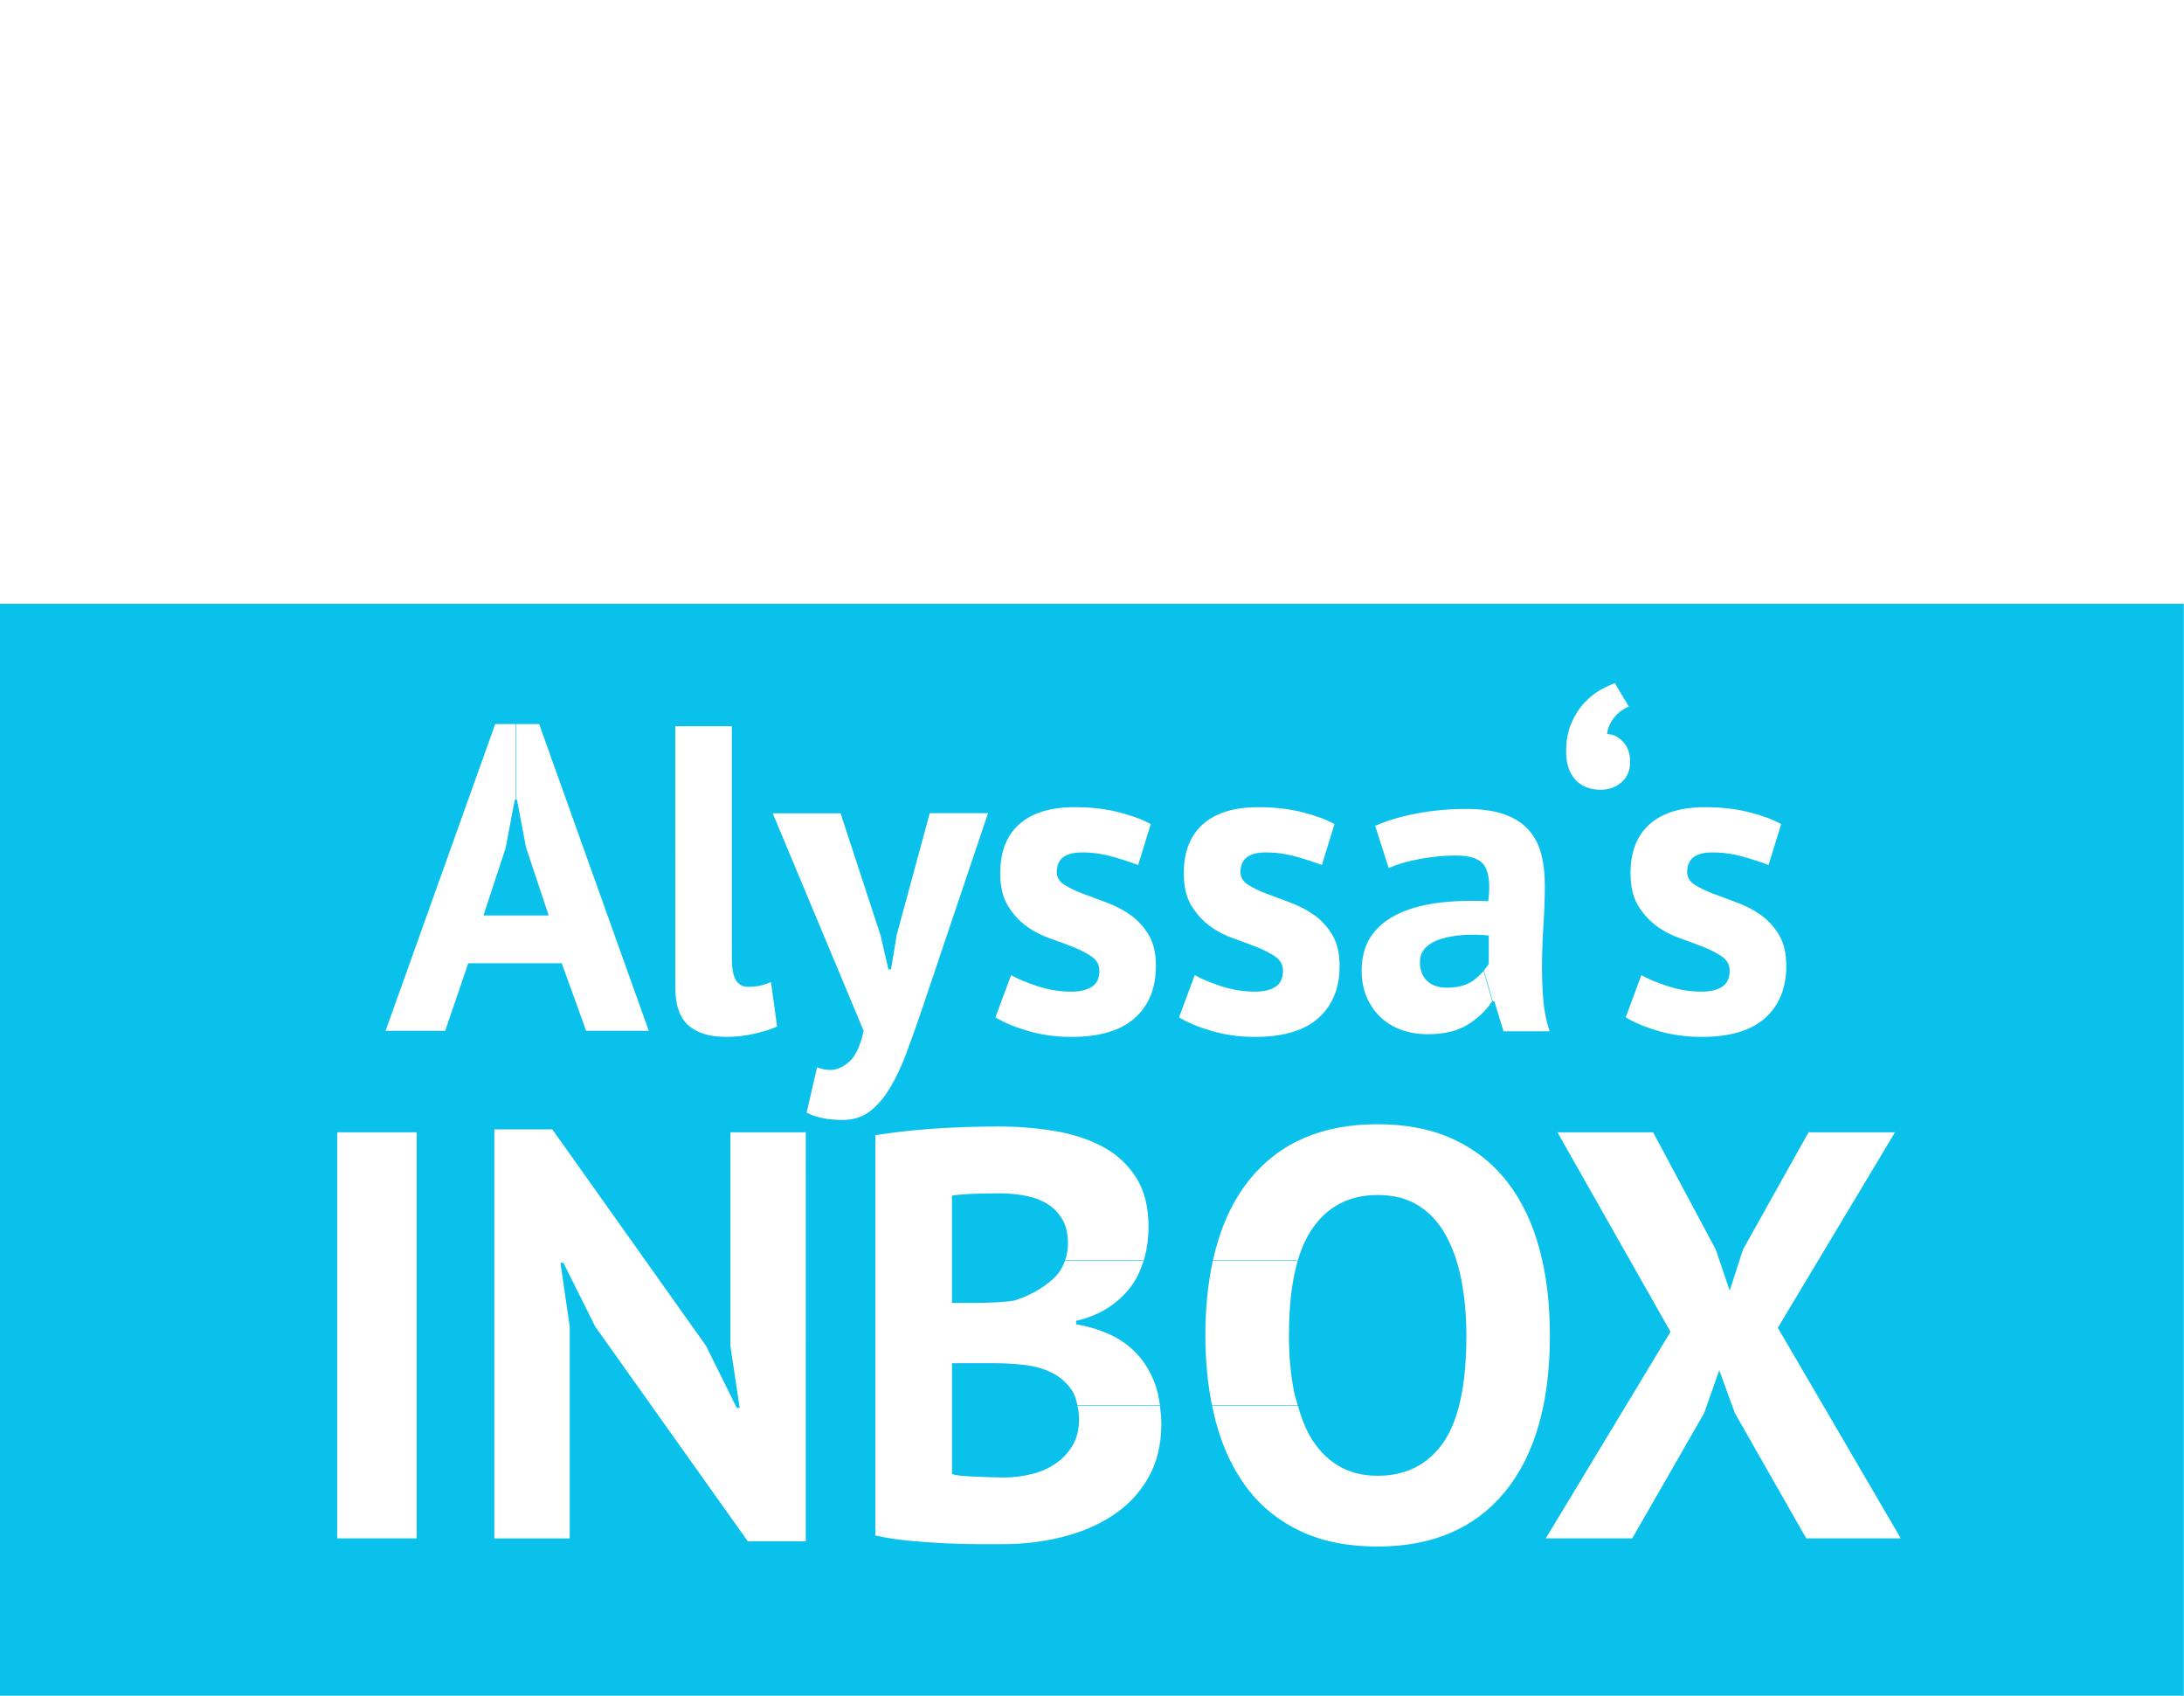 <?xml version="1.0" encoding="utf-8"?>
<!-- Generator: Adobe Illustrator 15.0.2, SVG Export Plug-In . SVG Version: 6.00 Build 0)  -->
<!DOCTYPE svg PUBLIC "-//W3C//DTD SVG 1.1//EN" "http://www.w3.org/Graphics/SVG/1.1/DTD/svg11.dtd">
<svg version="1.1" id="Ebene_1" xmlns="http://www.w3.org/2000/svg" xmlns:xlink="http://www.w3.org/1999/xlink" x="0px" y="0px"
	 width="120.5px" height="93.543px" viewBox="0 0 120.5 93.543" enable-background="new 0 0 120.5 93.543" xml:space="preserve">
<path fill="#0AC1EB" d="M0,33.307v60.236h120.49V33.307H0z M91.02,45.462c0.705-0.624,1.724-0.936,3.049-0.936
	c0.912,0,1.738,0.096,2.476,0.288s1.312,0.408,1.729,0.648l-0.695,2.256c-0.369-0.144-0.832-0.296-1.393-0.456
	c-0.562-0.16-1.129-0.24-1.705-0.24c-0.93,0-1.395,0.36-1.395,1.08c0,0.288,0.139,0.521,0.408,0.695
	c0.271,0.178,0.607,0.341,1.008,0.492c0.398,0.152,0.841,0.316,1.318,0.492c0.479,0.176,0.922,0.404,1.32,0.684
	c0.399,0.281,0.735,0.646,1.008,1.092c0.271,0.449,0.408,1.025,0.408,1.729c0,1.217-0.391,2.172-1.164,2.868
	c-0.774,0.693-1.938,1.044-3.492,1.044c-0.85,0-1.646-0.107-2.39-0.324c-0.743-0.216-1.349-0.468-1.812-0.756l0.861-2.328
	c0.369,0.209,0.854,0.412,1.465,0.612c0.605,0.199,1.229,0.3,1.871,0.3c0.465,0,0.836-0.088,1.117-0.265
	c0.277-0.179,0.42-0.475,0.42-0.892c0-0.317-0.139-0.577-0.408-0.768c-0.272-0.191-0.608-0.367-1.008-0.527
	c-0.4-0.16-0.841-0.324-1.318-0.492c-0.48-0.168-0.922-0.396-1.32-0.692c-0.398-0.297-0.734-0.672-1.008-1.129
	c-0.271-0.455-0.408-1.043-0.408-1.766C89.964,46.99,90.316,46.086,91.02,45.462z M86.709,39.869c0.2-0.448,0.441-0.819,0.721-1.116
	c0.279-0.296,0.571-0.528,0.877-0.696c0.303-0.168,0.566-0.292,0.791-0.372l0.771,1.296c-0.32,0.128-0.596,0.332-0.816,0.612
	c-0.224,0.28-0.353,0.58-0.384,0.9c0.317,0,0.608,0.141,0.876,0.42c0.266,0.28,0.396,0.652,0.396,1.116
	c0,0.464-0.154,0.836-0.467,1.116s-0.701,0.42-1.164,0.42c-0.595,0-1.06-0.188-1.396-0.564s-0.504-0.876-0.504-1.5
	C86.409,40.861,86.509,40.317,86.709,39.869z M75.621,51.688c0.327-0.504,0.8-0.912,1.416-1.225
	c0.615-0.311,1.354-0.527,2.208-0.646c0.854-0.117,1.812-0.153,2.868-0.105c0.113-0.896,0.048-1.54-0.192-1.932
	c-0.239-0.395-0.774-0.588-1.606-0.588c-0.625,0-1.281,0.064-1.979,0.192c-0.693,0.128-1.27,0.296-1.716,0.504l-0.745-2.329
	c0.641-0.288,1.398-0.516,2.28-0.684c0.879-0.168,1.8-0.252,2.76-0.252c0.832,0,1.526,0.101,2.088,0.3
	c0.562,0.2,1.004,0.484,1.332,0.852c0.328,0.368,0.562,0.808,0.696,1.32c0.136,0.516,0.203,1.088,0.203,1.729
	c0,0.704-0.023,1.409-0.071,2.124c-0.048,0.712-0.077,1.41-0.084,2.1c-0.009,0.688,0.012,1.355,0.062,2.004
	c0.047,0.648,0.168,1.264,0.358,1.836h-2.544L82.45,55.23h-0.091l-0.485-1.699c0.099-0.119,0.194-0.239,0.265-0.365v-1.561
	c-0.496-0.052-0.975-0.06-1.431-0.023c-0.456,0.031-0.858,0.104-1.212,0.215c-0.354,0.113-0.633,0.272-0.84,0.48
	c-0.208,0.208-0.312,0.473-0.312,0.792c0,0.448,0.133,0.796,0.396,1.044c0.265,0.248,0.631,0.372,1.095,0.372
	c0.624,0,1.12-0.144,1.488-0.421c0.211-0.16,0.381-0.33,0.528-0.504l0.479,1.67H82.33c-0.32,0.496-0.764,0.925-1.332,1.281
	c-0.568,0.359-1.299,0.539-2.195,0.539c-0.561,0-1.062-0.084-1.513-0.252s-0.832-0.404-1.151-0.719
	c-0.32-0.312-0.568-0.684-0.744-1.104c-0.178-0.427-0.266-0.9-0.266-1.432C75.129,52.812,75.293,52.193,75.621,51.688z
	 M70.378,52.781c-0.274-0.191-0.61-0.367-1.009-0.527c-0.4-0.16-0.84-0.324-1.319-0.492s-0.921-0.396-1.319-0.695
	c-0.398-0.297-0.734-0.672-1.008-1.129c-0.271-0.455-0.408-1.043-0.408-1.764c0-1.184,0.354-2.088,1.059-2.712
	s1.72-0.936,3.048-0.936c0.912,0,1.737,0.096,2.476,0.288c0.733,0.192,1.312,0.408,1.729,0.648l-0.696,2.256
	c-0.368-0.144-0.831-0.296-1.392-0.456c-0.561-0.16-1.129-0.24-1.704-0.24c-0.929,0-1.394,0.36-1.394,1.08
	c0,0.288,0.137,0.521,0.405,0.695c0.273,0.178,0.609,0.341,1.011,0.492c0.397,0.152,0.84,0.316,1.317,0.492s0.92,0.404,1.32,0.684
	c0.397,0.281,0.733,0.646,1.008,1.092c0.271,0.449,0.408,1.025,0.408,1.729c0,1.217-0.392,2.172-1.164,2.868
	c-0.776,0.693-1.94,1.044-3.492,1.044c-0.851,0-1.646-0.107-2.388-0.324c-0.744-0.216-1.352-0.468-1.812-0.756l0.863-2.328
	c0.368,0.209,0.854,0.412,1.465,0.612c0.605,0.199,1.229,0.3,1.871,0.3c0.464,0,0.836-0.088,1.115-0.265
	c0.277-0.178,0.42-0.474,0.42-0.891C70.785,53.23,70.648,52.972,70.378,52.781z M60.25,52.781c-0.271-0.192-0.607-0.367-1.008-0.527
	c-0.401-0.16-0.84-0.324-1.32-0.492c-0.479-0.168-0.92-0.396-1.32-0.695c-0.4-0.297-0.736-0.672-1.008-1.129
	c-0.271-0.455-0.408-1.043-0.408-1.764c0-1.184,0.352-2.088,1.056-2.712c0.704-0.624,1.72-0.936,3.048-0.936
	c0.912,0,1.735,0.096,2.472,0.288c0.737,0.192,1.312,0.408,1.729,0.648l-0.695,2.256c-0.37-0.144-0.833-0.296-1.394-0.456
	c-0.562-0.16-1.127-0.24-1.703-0.24c-0.929,0-1.392,0.36-1.392,1.08c0,0.288,0.135,0.521,0.408,0.695
	c0.271,0.178,0.607,0.341,1.008,0.492c0.399,0.152,0.84,0.316,1.32,0.492c0.479,0.176,0.919,0.404,1.318,0.684
	c0.397,0.281,0.736,0.646,1.009,1.092c0.272,0.449,0.407,1.025,0.407,1.729c0,1.217-0.387,2.172-1.163,2.868
	c-0.776,0.693-1.94,1.044-3.492,1.044c-0.849,0-1.644-0.107-2.388-0.324c-0.744-0.216-1.348-0.468-1.812-0.756l0.864-2.328
	c0.368,0.209,0.856,0.412,1.464,0.612c0.607,0.199,1.232,0.3,1.872,0.3c0.464,0,0.836-0.088,1.116-0.265
	c0.28-0.178,0.42-0.474,0.42-0.891C60.658,53.23,60.521,52.972,60.25,52.781z M37.258,40.062h3.12v12.767
	c0,0.561,0.072,0.968,0.216,1.224c0.146,0.258,0.376,0.385,0.696,0.385c0.192,0,0.38-0.016,0.564-0.049
	c0.184-0.031,0.412-0.104,0.684-0.215l0.336,2.447c-0.256,0.129-0.648,0.256-1.176,0.385c-0.528,0.127-1.072,0.191-1.632,0.191
	c-0.912,0-1.608-0.212-2.088-0.637c-0.48-0.426-0.72-1.123-0.72-2.103V40.062z M22.987,84.861h-4.384v-22.4h4.384V84.861z
	 M24.563,56.862h-3.288l6.048-16.92h1.137v4.175h-0.058l-0.504,2.664l-1.224,3.721h3.6l-1.248-3.745l-0.504-2.64h-0.034v-4.175
	h1.259l6.048,16.92h-3.456l-1.344-3.725h-5.16L24.563,56.862z M44.458,85.021h-3.2L32.842,73.18l-1.76-3.521h-0.16l0.512,3.521
	v11.683h-4.16V62.301h3.2l8.48,11.938l1.696,3.424h0.16l-0.512-3.424V62.461h4.16V85.021z M46.498,61.78
	c-0.832,0-1.496-0.138-1.992-0.408l0.576-2.496c0.241,0.096,0.48,0.146,0.72,0.146c0.368,0,0.724-0.154,1.068-0.47
	c0.344-0.311,0.604-0.875,0.78-1.688l-5.016-12h3.744l2.208,6.741l0.432,1.871h0.144l0.312-1.896l1.824-6.721h3.216l-3.648,10.823
	c-0.304,0.896-0.596,1.717-0.876,2.461c-0.28,0.74-0.588,1.388-0.924,1.932s-0.708,0.964-1.116,1.261
	C47.542,61.632,47.058,61.78,46.498,61.78z M63.338,81.548c-0.49,0.843-1.146,1.531-1.968,2.064c-0.822,0.534-1.755,0.928-2.8,1.184
	c-1.046,0.256-2.124,0.385-3.232,0.385c-0.363,0-0.827,0-1.392,0s-1.173-0.016-1.824-0.049c-0.651-0.032-1.312-0.081-1.984-0.144
	c-0.672-0.063-1.285-0.16-1.84-0.288V62.62c0.405-0.064,0.869-0.128,1.392-0.191c0.522-0.062,1.083-0.116,1.68-0.159
	c0.597-0.043,1.21-0.072,1.84-0.097c0.629-0.02,1.253-0.033,1.872-0.033c1.045,0,2.064,0.08,3.056,0.24
	c0.992,0.161,1.878,0.444,2.656,0.851c0.778,0.404,1.401,0.972,1.872,1.694c0.469,0.726,0.704,1.646,0.704,2.752
	c0,0.556-0.069,1.109-0.208,1.664c-0.016,0.063-0.045,0.119-0.062,0.181h-4.334c0.097-0.28,0.158-0.582,0.158-0.916
	c0-0.55-0.107-1.002-0.32-1.359c-0.213-0.359-0.496-0.645-0.848-0.855s-0.752-0.354-1.2-0.438c-0.448-0.085-0.917-0.127-1.408-0.127
	c-0.555,0-1.067,0.01-1.536,0.03c-0.469,0.021-0.832,0.055-1.088,0.096v5.921l1.408-0.002c0.299,0,0.645-0.011,1.04-0.031
	c0.396-0.022,0.72-0.053,0.976-0.096c0.811-0.252,1.509-0.634,2.096-1.14c0.341-0.297,0.571-0.65,0.713-1.053h4.334
	c-0.142,0.473-0.339,0.913-0.615,1.312c-0.319,0.459-0.735,0.861-1.248,1.216c-0.515,0.352-1.134,0.612-1.855,0.784v0.188
	c0.639,0.107,1.248,0.289,1.822,0.545c0.576,0.258,1.078,0.608,1.505,1.06c0.428,0.446,0.764,0.991,1.009,1.631
	c0.143,0.369,0.23,0.789,0.29,1.235h-4.552c-0.067-0.334-0.168-0.633-0.329-0.864c-0.278-0.401-0.64-0.712-1.089-0.937
	c-0.447-0.223-0.949-0.365-1.503-0.428c-0.555-0.062-1.109-0.096-1.664-0.096h-2.336v6.113c0.106,0.043,0.277,0.071,0.512,0.096
	c0.235,0.021,0.485,0.037,0.752,0.047c0.266,0.012,0.544,0.02,0.832,0.033c0.287,0.01,0.537,0.016,0.751,0.016
	c0.533,0,1.05-0.062,1.552-0.189c0.501-0.127,0.943-0.319,1.328-0.588c0.384-0.264,0.693-0.596,0.928-0.996
	c0.235-0.399,0.354-0.877,0.354-1.427c0-0.28-0.039-0.52-0.084-0.752H64c0.042,0.32,0.076,0.647,0.076,1.006
	C64.074,79.708,63.828,80.706,63.338,81.548z M71.4,76.781c0.054,0.266,0.134,0.496,0.203,0.74h-4.729
	c-0.243-1.188-0.369-2.473-0.369-3.86c0-1.515,0.144-2.88,0.412-4.111H71.6c-0.322,1.104-0.484,2.472-0.484,4.111
	C71.114,74.793,71.21,75.832,71.4,76.781z M76.011,85.311c-1.62,0-3.028-0.275-4.225-0.832c-1.195-0.556-2.183-1.346-2.959-2.365
	c-0.779-1.024-1.361-2.25-1.744-3.684c-0.077-0.285-0.142-0.582-0.202-0.88h4.73c0.179,0.618,0.389,1.194,0.671,1.679
	c0.395,0.684,0.899,1.218,1.521,1.602c0.618,0.384,1.354,0.576,2.208,0.576c1.558,0,2.763-0.608,3.615-1.823
	c0.854-1.217,1.281-3.188,1.28-5.921c0-1.088-0.092-2.102-0.272-3.04c-0.183-0.938-0.465-1.76-0.85-2.464
	c-0.386-0.704-0.886-1.252-1.504-1.647c-0.619-0.394-1.375-0.592-2.271-0.592c-1.557,0-2.763,0.623-3.614,1.871
	c-0.324,0.475-0.586,1.053-0.787,1.731h-4.683c0.396-1.793,1.073-3.293,2.045-4.483c1.642-2.017,3.989-3.023,7.04-3.023
	c1.6,0,2.996,0.277,4.191,0.832c1.195,0.557,2.188,1.345,2.977,2.367c0.789,1.025,1.377,2.252,1.76,3.683
	c0.388,1.43,0.576,3.02,0.576,4.77c0,3.73-0.826,6.605-2.479,8.624C81.381,84.302,79.04,85.311,76.011,85.311z M99.658,84.861
	l-3.938-6.912l-0.862-2.367l-0.832,2.367l-3.969,6.912h-4.77l6.882-11.395L85.93,62.46h5.279l3.456,6.465l0.769,2.271l0.735-2.271
	l3.615-6.465h4.771L98.09,73.245l6.783,11.616H99.658z"/>
</svg>
